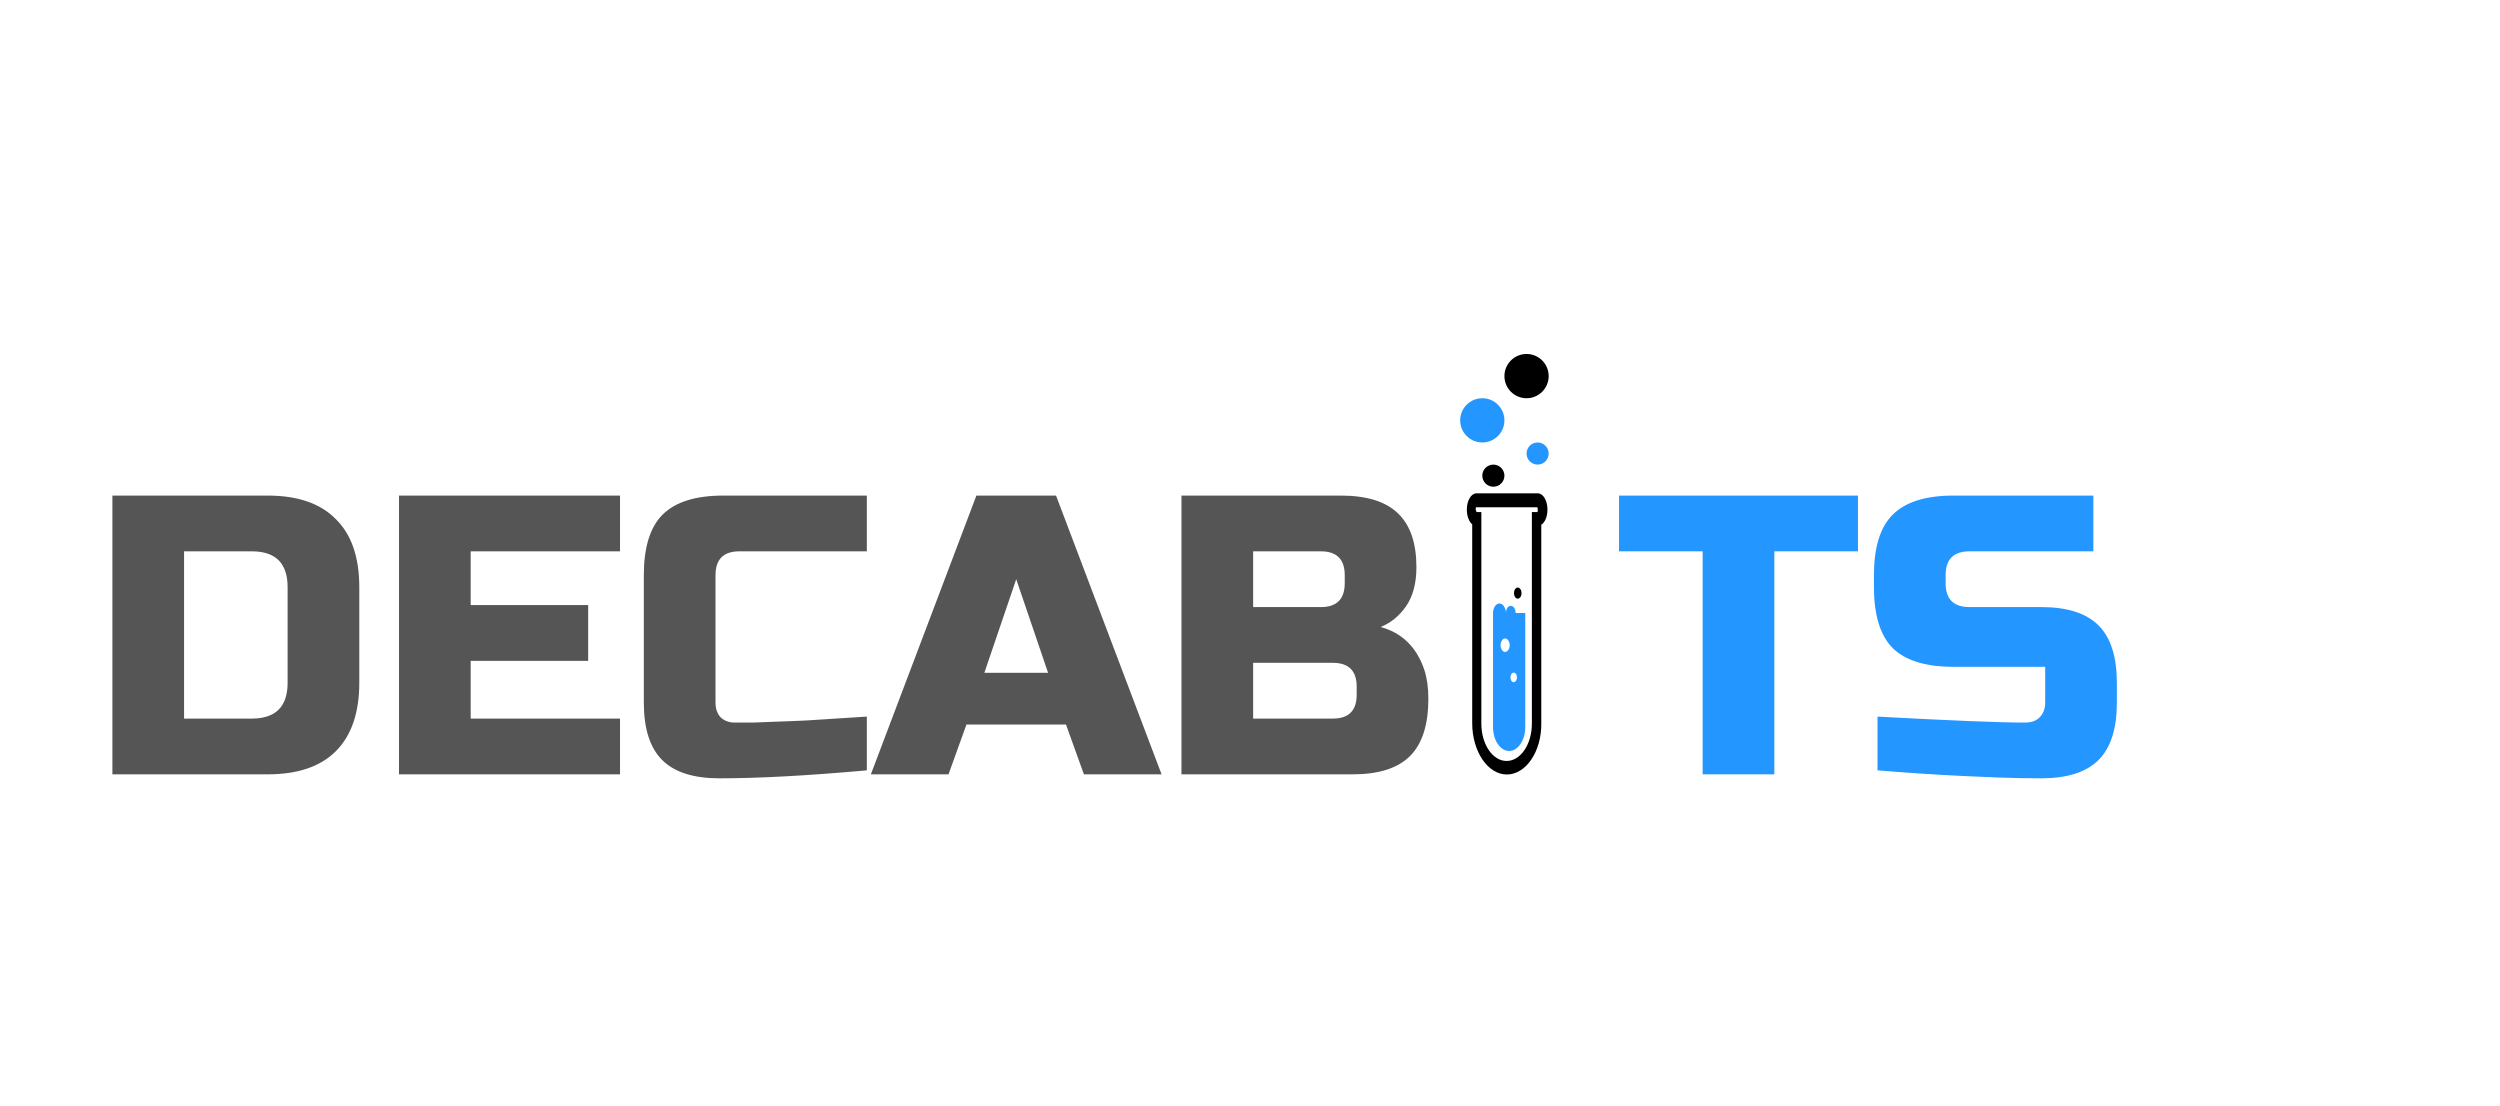<svg width="113" height="50" viewBox="0 0 113 50" fill="none" xmlns="http://www.w3.org/2000/svg">
<path d="M12.1 22.4C13.456 22.4 14.482 22.754 15.178 23.462C15.886 24.158 16.24 25.184 16.24 26.54V30.86C16.24 32.216 15.886 33.248 15.178 33.956C14.482 34.652 13.456 35 12.1 35H5.08V22.4H12.1ZM13 26.54C13 25.46 12.46 24.92 11.38 24.92H8.32V32.48H11.38C12.46 32.48 13 31.94 13 30.86V26.54ZM28.025 35H18.035V22.4H28.025V24.92H21.275V27.35H26.585V29.87H21.275V32.48H28.025V35ZM39.181 34.82C36.505 35.06 34.285 35.18 32.521 35.18C31.345 35.18 30.481 34.904 29.929 34.352C29.377 33.8 29.101 32.936 29.101 31.76V26C29.101 24.74 29.383 23.828 29.947 23.264C30.523 22.688 31.441 22.4 32.701 22.4H39.181V24.92H33.421C32.701 24.92 32.341 25.28 32.341 26V31.76C32.341 32.036 32.419 32.258 32.575 32.426C32.743 32.582 32.953 32.66 33.205 32.66C33.457 32.66 33.733 32.66 34.033 32.66C34.333 32.648 34.645 32.636 34.969 32.624C35.293 32.612 35.617 32.6 35.941 32.588C36.277 32.576 36.703 32.552 37.219 32.516C37.747 32.48 38.401 32.438 39.181 32.39V34.82ZM42.873 35H39.363L44.133 22.4H47.733L52.503 35H48.993L48.183 32.75H43.683L42.873 35ZM44.493 30.41H47.373L45.933 26.18L44.493 30.41ZM53.402 22.4H60.602C61.778 22.4 62.642 22.67 63.194 23.21C63.746 23.738 64.022 24.548 64.022 25.64C64.022 26.36 63.866 26.948 63.554 27.404C63.242 27.848 62.858 28.16 62.402 28.34C63.374 28.604 64.034 29.252 64.382 30.284C64.502 30.656 64.562 31.088 64.562 31.58C64.562 32.756 64.286 33.62 63.734 34.172C63.182 34.724 62.318 35 61.142 35H53.402V22.4ZM61.322 31.04C61.322 30.32 60.962 29.96 60.242 29.96H56.642V32.48H60.242C60.962 32.48 61.322 32.12 61.322 31.4V31.04ZM60.782 26C60.782 25.28 60.422 24.92 59.702 24.92H56.642V27.44H59.702C60.422 27.44 60.782 27.08 60.782 26.36V26Z" fill="#555555"/>
<path d="M80.2 35H76.96V24.92H73.18V22.4H83.98V24.92H80.2V35ZM84.864 32.39C88.152 32.57 90.378 32.66 91.542 32.66C91.818 32.66 92.034 32.582 92.19 32.426C92.358 32.258 92.442 32.036 92.442 31.76V30.14H88.302C87.042 30.14 86.124 29.858 85.548 29.294C84.984 28.718 84.702 27.8 84.702 26.54V26C84.702 24.74 84.984 23.828 85.548 23.264C86.124 22.688 87.042 22.4 88.302 22.4H94.62V24.92H89.022C88.302 24.92 87.942 25.28 87.942 26V26.36C87.942 27.08 88.302 27.44 89.022 27.44H92.262C93.438 27.44 94.302 27.716 94.854 28.268C95.406 28.82 95.682 29.684 95.682 30.86V31.76C95.682 32.936 95.406 33.8 94.854 34.352C94.302 34.904 93.438 35.18 92.262 35.18C91.65 35.18 91.002 35.168 90.318 35.144L88.662 35.072C87.438 35.012 86.172 34.928 84.864 34.82V32.39Z" fill="#2496FF"/>
<path d="M67.5 22C67.776 22 68 21.776 68 21.5C68 21.224 67.776 21 67.5 21C67.224 21 67 21.224 67 21.5C67 21.776 67.224 22 67.5 22Z" fill="black"/>
<path d="M67 20C67.552 20 68 19.552 68 19C68 18.448 67.552 18 67 18C66.448 18 66 18.448 66 19C66 19.552 66.448 20 67 20Z" fill="#2496FF"/>
<path d="M69 18C69.552 18 70 17.552 70 17C70 16.448 69.552 16 69 16C68.448 16 68 16.448 68 17C68 17.552 68.448 18 69 18Z" fill="black"/>
<path d="M69.5 21C69.224 21 69 20.776 69 20.5C69 20.224 69.224 20 69.5 20C69.776 20 70 20.224 70 20.5C70 20.776 69.776 21 69.5 21Z" fill="#2496FF"/>
<path d="M68.603 27.06C68.697 27.06 68.773 26.947 68.773 26.808C68.773 26.669 68.697 26.556 68.603 26.556C68.509 26.556 68.433 26.669 68.433 26.808C68.433 26.947 68.509 27.06 68.603 27.06Z" fill="black"/>
<path d="M68.505 27.707C68.505 27.527 68.408 27.383 68.286 27.383C68.165 27.383 68.067 27.527 68.067 27.707C68.067 27.473 67.934 27.276 67.776 27.276C67.618 27.276 67.484 27.473 67.484 27.707V32.866C67.484 33.459 67.812 33.944 68.213 33.944C68.614 33.944 68.942 33.459 68.942 32.866V27.707H68.505ZM68.031 29.468C67.922 29.468 67.825 29.325 67.825 29.163C67.825 29.001 67.922 28.857 68.031 28.857C68.14 28.857 68.238 29.001 68.238 29.163C68.238 29.325 68.14 29.468 68.031 29.468ZM68.42 30.834C68.335 30.834 68.274 30.745 68.274 30.619C68.274 30.493 68.335 30.403 68.42 30.403C68.505 30.403 68.566 30.493 68.566 30.619C68.566 30.727 68.505 30.834 68.42 30.834Z" fill="#2496FF"/>
<path d="M69.508 22.299H66.738C66.495 22.299 66.301 22.623 66.301 23.036C66.301 23.324 66.398 23.575 66.544 23.701V32.689C66.544 33.965 67.248 35.007 68.111 35.007C68.973 35.007 69.678 33.965 69.666 32.707V23.719C69.836 23.611 69.945 23.342 69.945 23.036C69.945 22.623 69.751 22.299 69.508 22.299ZM69.496 23.144H69.241V32.707C69.241 33.641 68.731 34.396 68.099 34.396C67.467 34.396 66.957 33.641 66.957 32.707V23.144H66.75C66.738 23.144 66.714 23.09 66.702 23.036C66.702 22.964 66.714 22.928 66.714 22.928H69.484C69.484 22.928 69.508 22.964 69.508 23.036C69.508 23.108 69.496 23.144 69.496 23.144Z" fill="black"/>
</svg>
